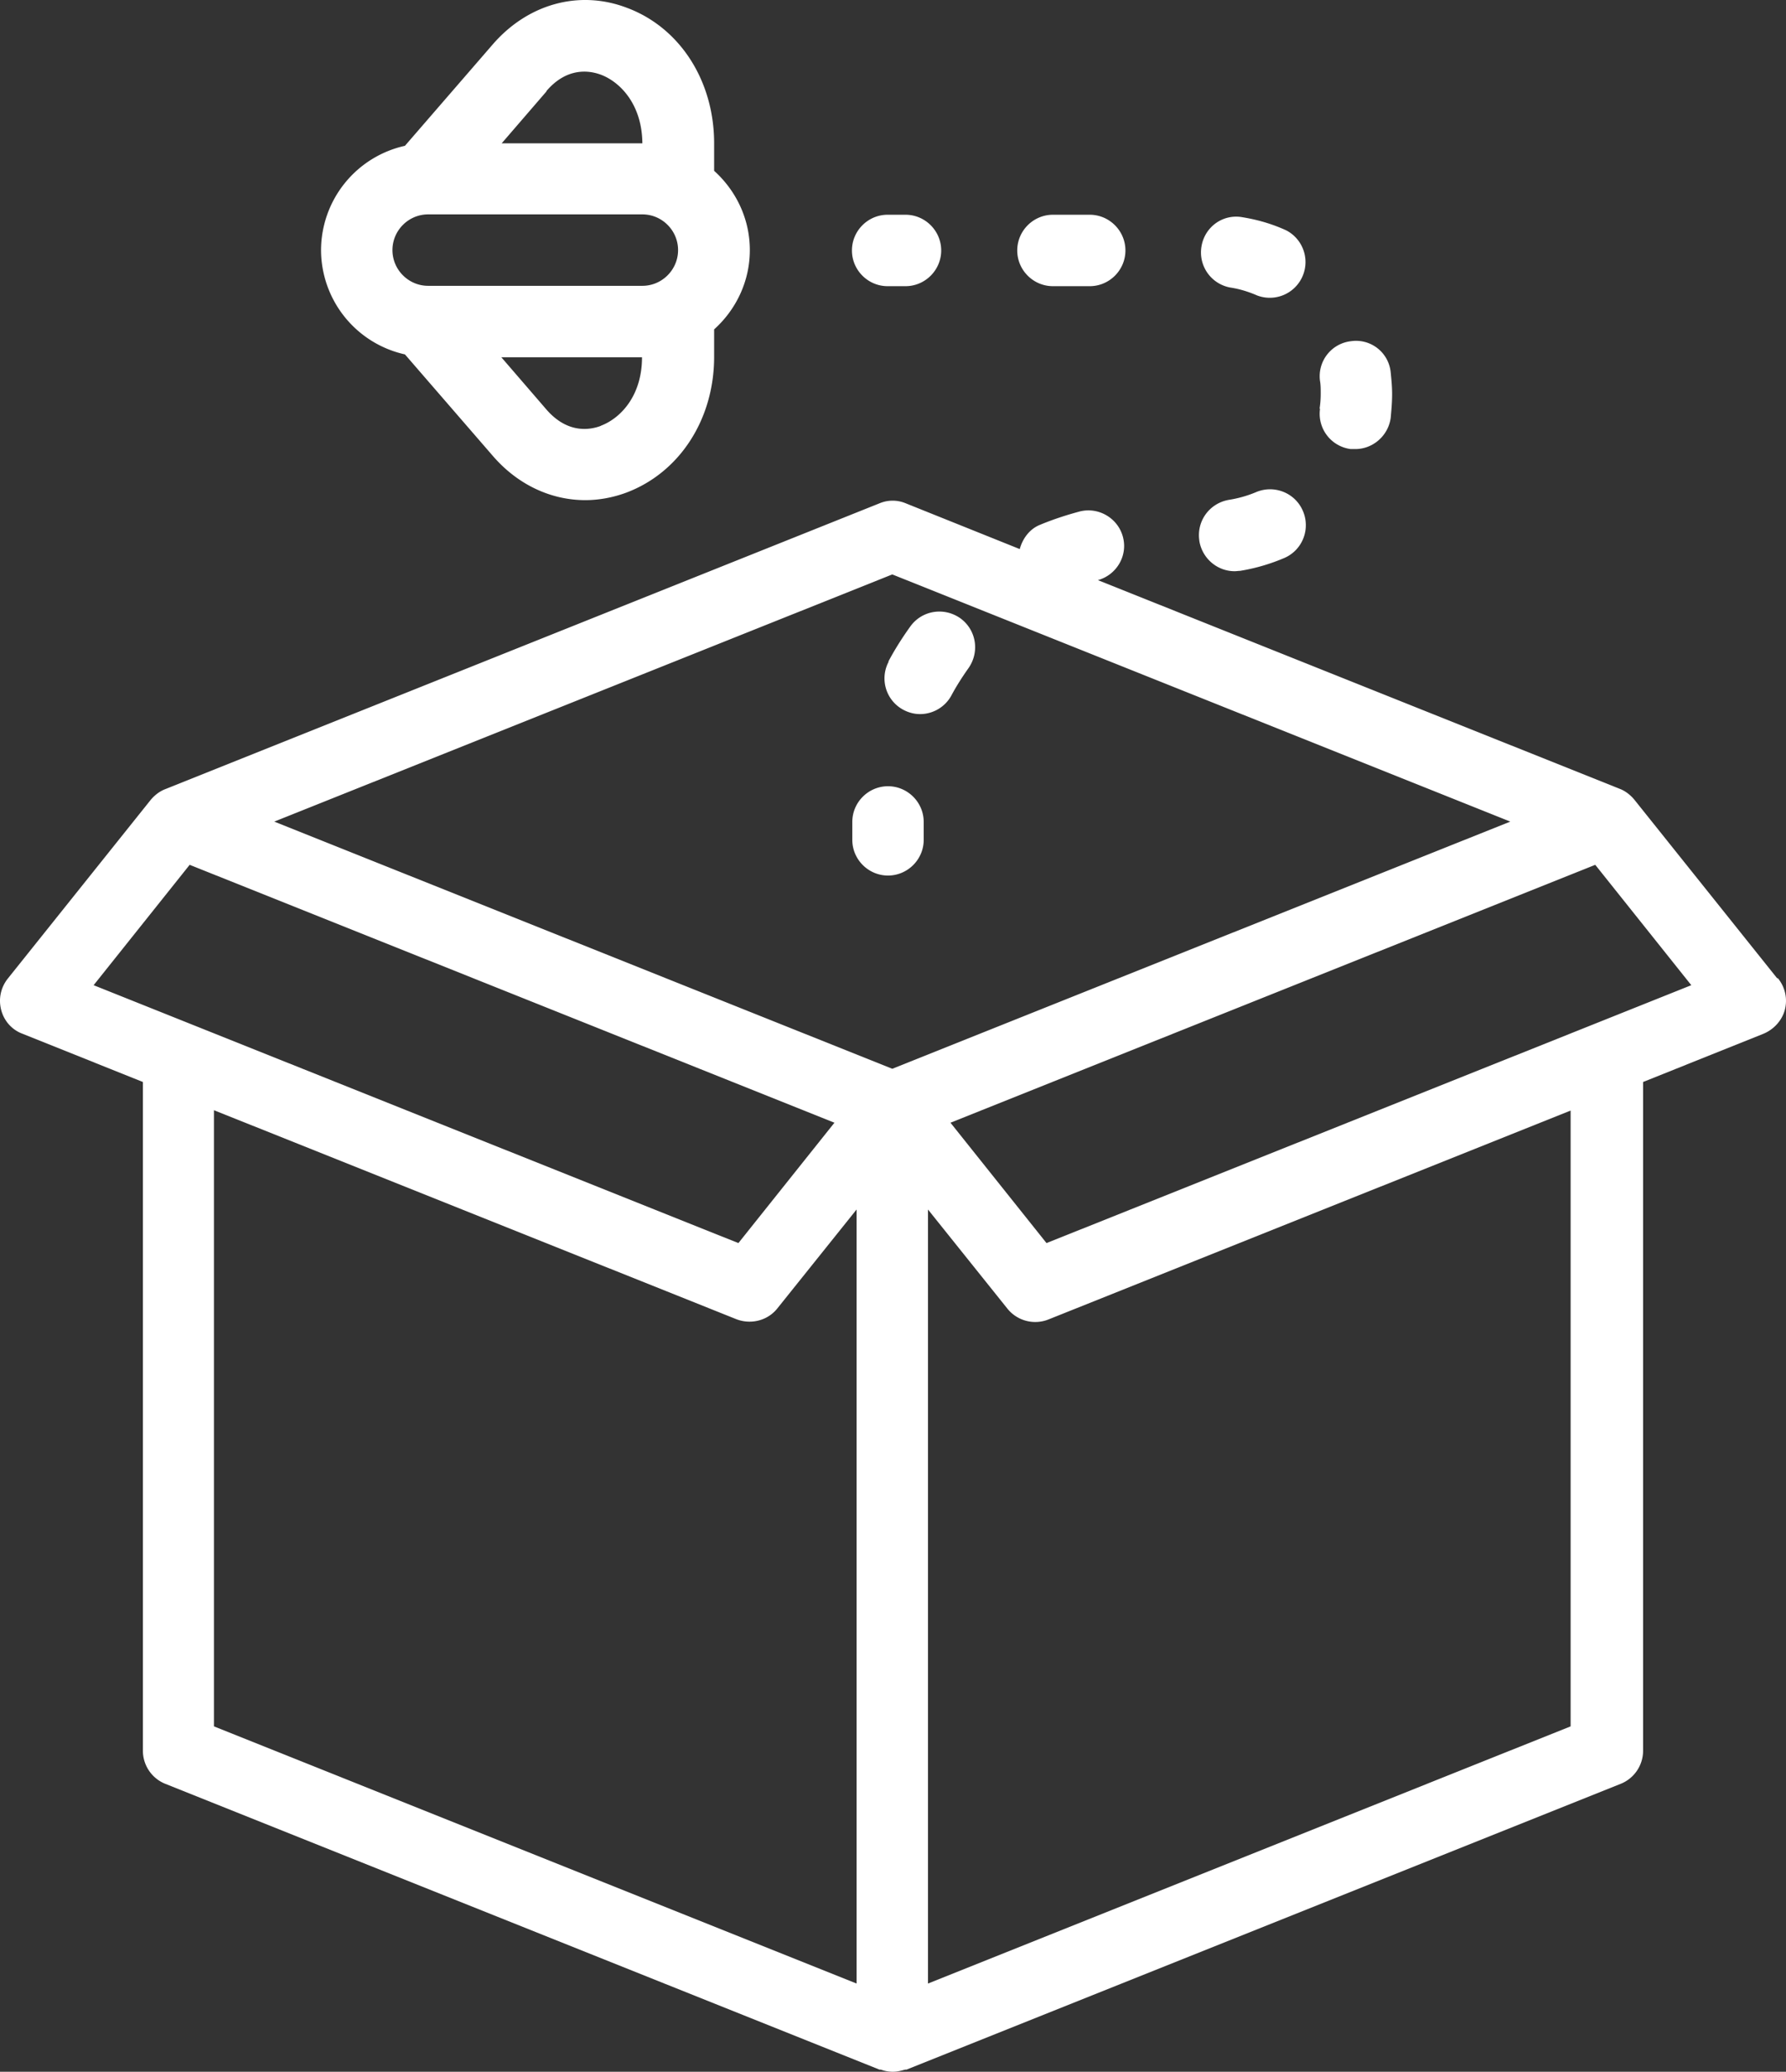 <?xml version="1.0" encoding="utf-8"?>
<svg xmlns="http://www.w3.org/2000/svg" viewBox="50 20 400 463.787" width="400px" height="463.787px">
  <rect x="50" y="20" width="400" height="463.787" fill="#333333" stroke="none"/>
  <g transform="matrix(7.996, 0, 0, 7.996, -6.033, -3.971)">
    <path d="m56.78 30.38-4-5c-.11-.13-.25-.24-.41-.3l-14.61-5.84c.53-.15.84-.69.7-1.21-.14-.53-.69-.85-1.22-.71-.37.1-.74.22-1.1.37-.3.12-.49.39-.57.68l-3.19-1.28a.95.95 0 0 0-.74 0l-20 8c-.16.06-.3.17-.41.3l-4 5c-.2.25-.27.57-.19.88s.3.56.6.67l3.37 1.35v18.72a1 1 0 0 0 .63.93l20 8h.04c.11.04.22.06.34.06s.23-.03.34-.06h.04l20-8a1 1 0 0 0 .63-.93V33.29l3.37-1.35c.29-.12.52-.37.6-.67.08-.31.01-.63-.19-.88zM32 19.08 49.31 26 32 32.92 14.69 26zm-19.68 8.13 18.06 7.22-2.69 3.37-18.06-7.22zm.68 6.87 14.63 5.85c.41.16.88.04 1.15-.3L31 36.86v21.67l-18-7.2zm38 17.25-18 7.2V36.86l2.22 2.77a1 1 0 0 0 1.15.31L51 34.09v17.25zM36.32 37.8l-2.69-3.37 18.06-7.22 2.69 3.37zM18.35 12.92l2.46 2.84c.7.81 1.63 1.24 2.59 1.24.38 0 .77-.07 1.15-.21 1.49-.56 2.46-2.05 2.46-3.8v-.77c.61-.55 1-1.34 1-2.22s-.39-1.67-1-2.22v-.77c0-1.75-.96-3.25-2.46-3.8-1.33-.5-2.76-.1-3.74 1.03l-2.46 2.84A3 3 0 0 0 16 10a3 3 0 0 0 2.35 2.92zM26 10c0 .55-.45 1-1 1h-6c-.55 0-1-.45-1-1s.45-1 1-1h6c.55 0 1 .45 1 1zm-2.16 4.92c-.32.12-.94.22-1.53-.46L21.05 13h3.94c0 1.1-.62 1.72-1.16 1.92zm-1.53-9.37c.58-.68 1.21-.58 1.53-.46.53.2 1.15.82 1.16 1.92h-3.94l1.26-1.46zm8.56 4.46c0-.55.45-1 1-1h.5c.55 0 1 .45 1 1s-.45 1-1 1h-.5c-.55 0-1-.45-1-1zm9.73 8.12c-.08-.55.29-1.05.84-1.14.25-.04.5-.11.74-.21.51-.22 1.1.01 1.32.52s-.01 1.1-.52 1.32c-.4.17-.81.29-1.24.36-.05 0-.1.01-.15.01-.49 0-.91-.36-.99-.85zm.06-8.23c.09-.55.6-.92 1.15-.82.43.07.84.19 1.23.37a1 1 0 0 1-.82 1.82c-.23-.1-.48-.18-.74-.22a.999.999 0 0 1-.82-1.15zm3.31 4.53c.02-.13.03-.27.03-.41 0-.12 0-.25-.02-.36a.987.987 0 0 1 .87-1.11.975.975 0 0 1 1.11.87c.02.2.04.4.04.61 0 .23-.02.45-.04.67-.07.5-.5.87-.99.87h-.13a.995.995 0 0 1-.86-1.12zm-12.08 7.09c.18-.34.39-.67.62-.99.33-.45.95-.54 1.4-.22.45.33.54.95.22 1.4-.17.24-.33.49-.47.75-.18.34-.53.53-.88.53-.16 0-.32-.04-.47-.12a.996.996 0 0 1-.41-1.35zm3.61-11.51c0-.55.45-1 1-1h1.03c.55 0 1 .45 1 1s-.45 1-1 1H36.5c-.55 0-1-.45-1-1zm-4.62 16.5v-.5c0-.55.45-1 1-1s1 .45 1 1v.5c0 .55-.45 1-1 1s-1-.45-1-1z" fill="#FFFFFF" opacity="1" data-original="#FFFFFF" />
  </g>
</svg>